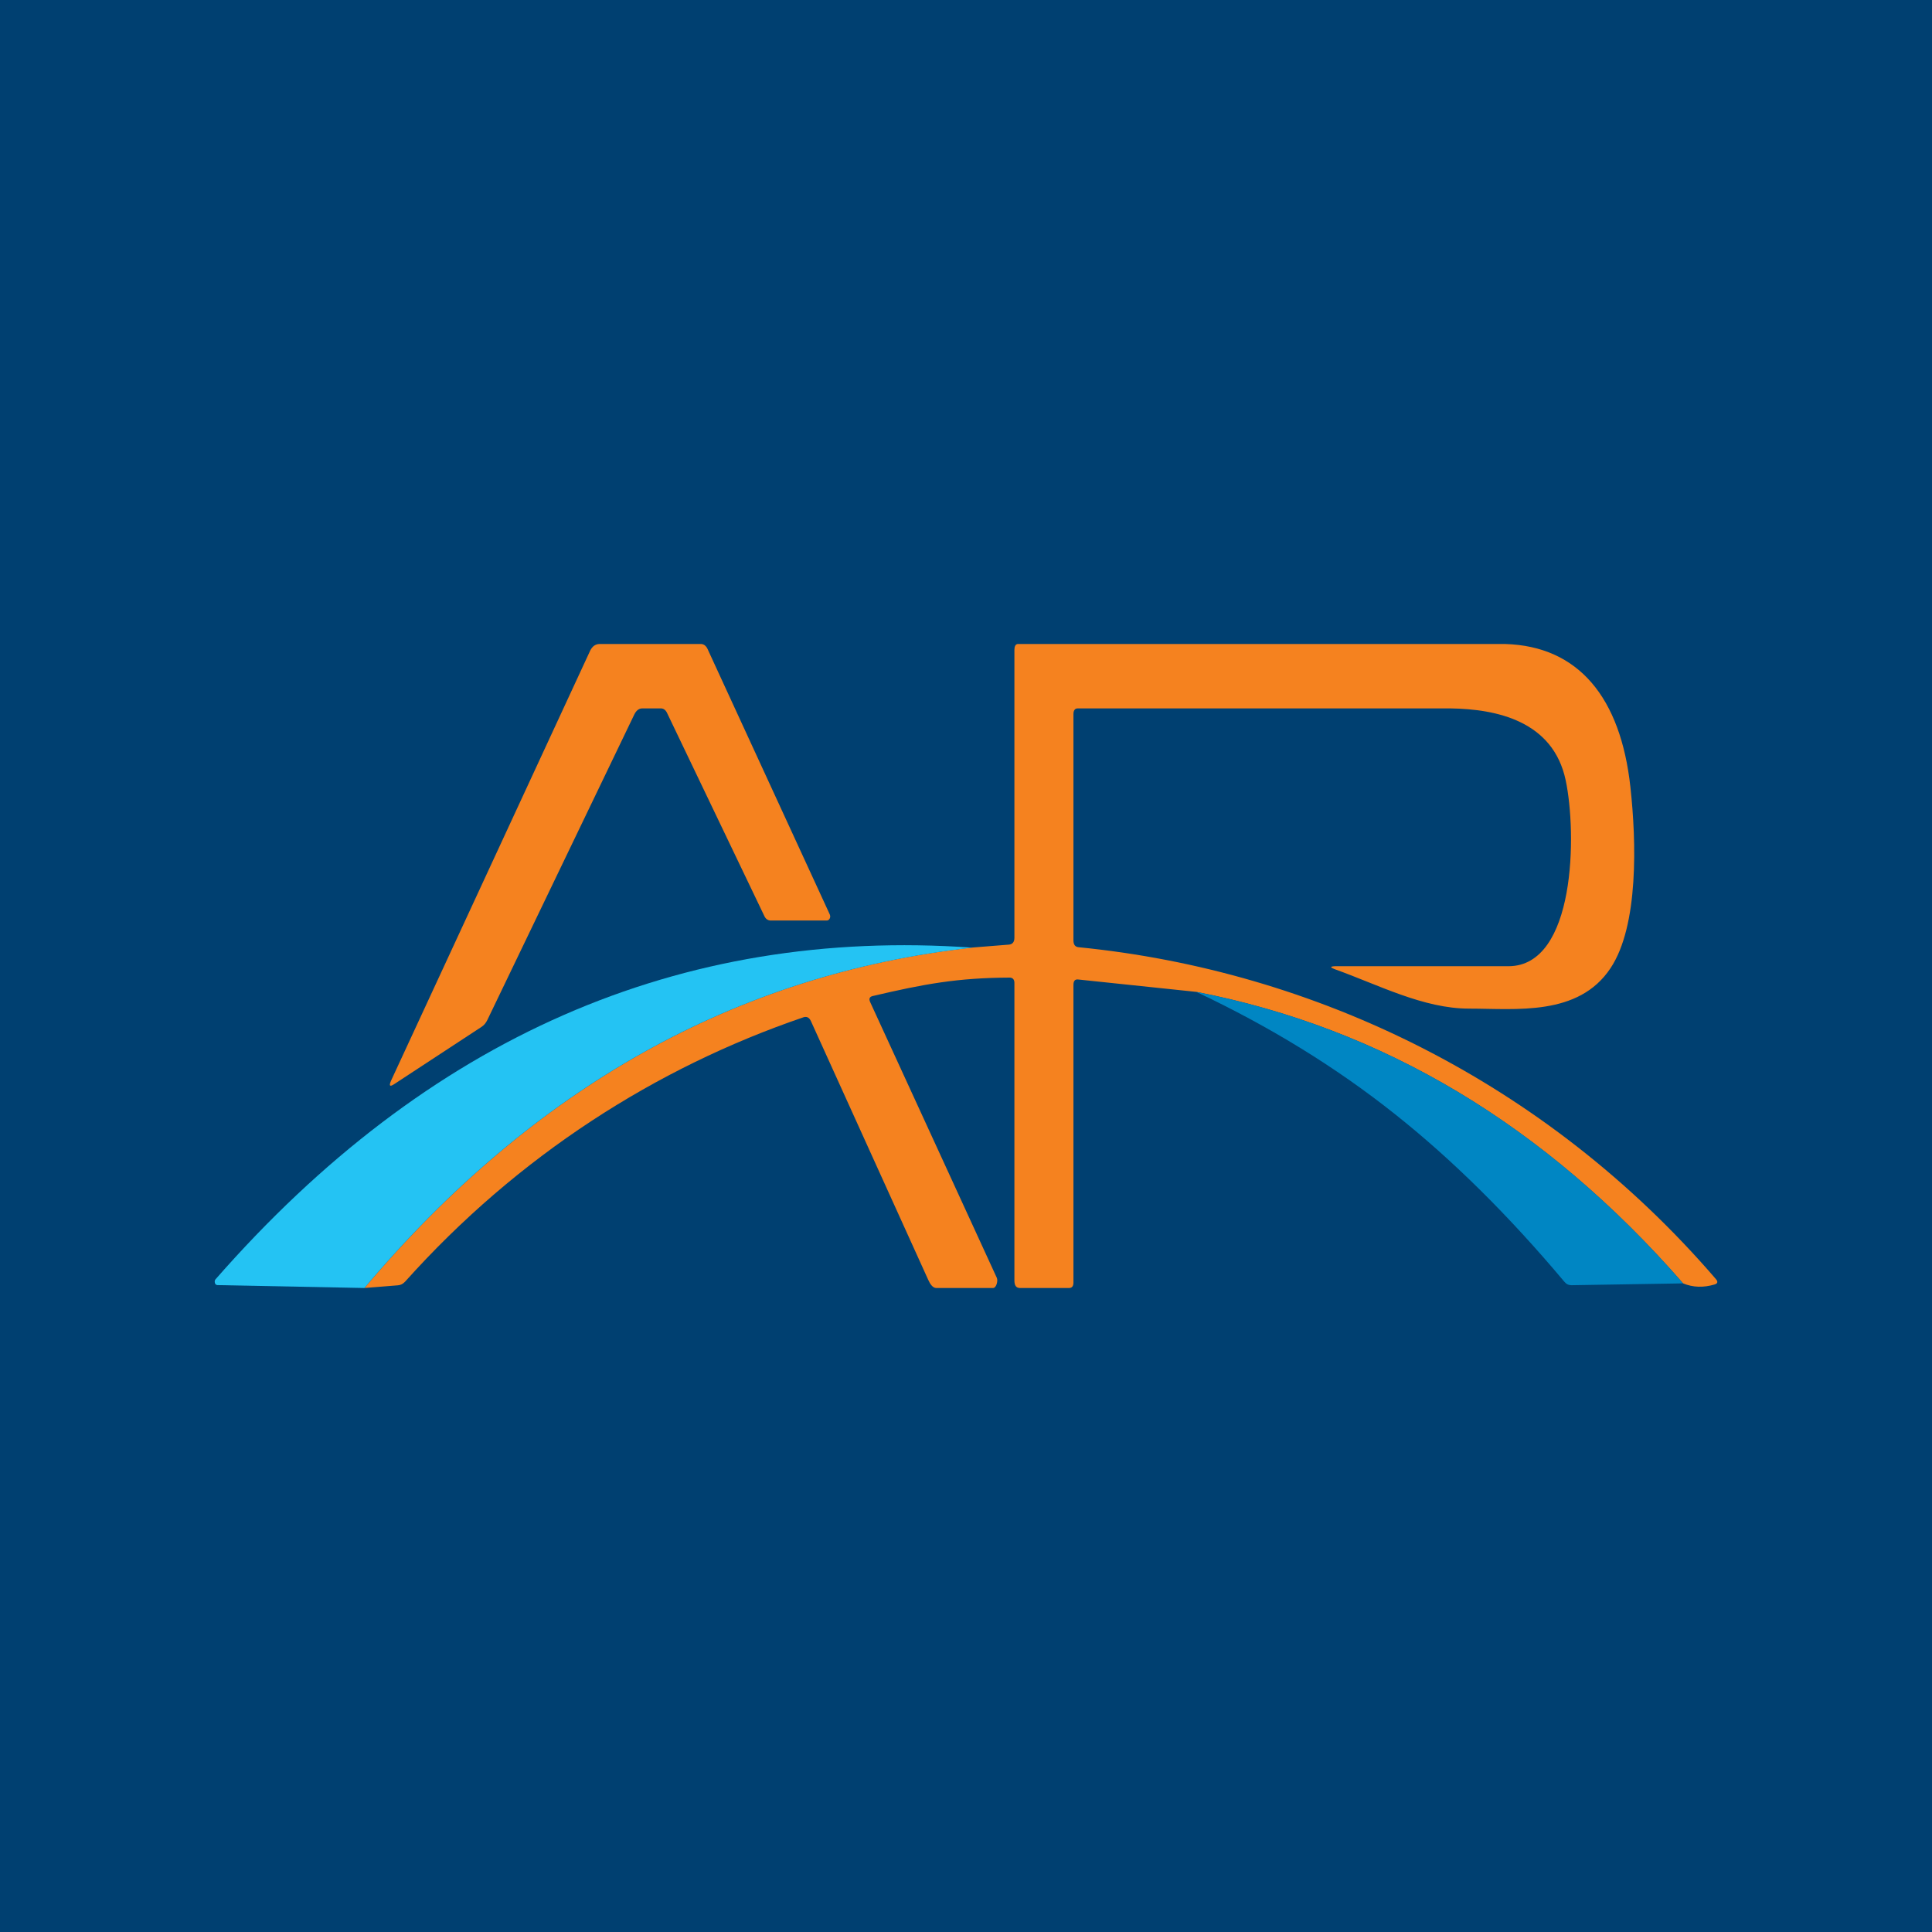 <!-- by TradingView --><svg width="18" height="18" viewBox="0 0 18 18" fill="none" xmlns="http://www.w3.org/2000/svg">
<rect width="18" height="18" fill="#004071"/>
<path d="M5.91 6.656L4.541 9.502C4.527 9.531 4.509 9.553 4.485 9.568L3.672 10.101C3.631 10.128 3.622 10.117 3.644 10.067L5.499 6.061C5.508 6.043 5.52 6.027 5.535 6.016C5.55 6.006 5.567 6 5.585 6H6.53C6.543 6 6.555 6.004 6.566 6.012C6.576 6.02 6.585 6.031 6.591 6.044L7.731 8.52C7.733 8.526 7.735 8.532 7.735 8.538C7.735 8.544 7.734 8.55 7.731 8.556C7.729 8.561 7.725 8.566 7.721 8.57C7.717 8.573 7.712 8.575 7.707 8.576H7.184C7.172 8.577 7.159 8.574 7.148 8.567C7.137 8.56 7.128 8.549 7.122 8.536L6.217 6.647C6.205 6.619 6.185 6.6 6.158 6.6H5.983C5.951 6.6 5.927 6.622 5.91 6.656Z" fill="#F5821F"/>
<path d="M15.681 11.957C14.396 10.484 12.884 9.579 11.145 9.241L10.048 9.126C10.016 9.121 10.001 9.138 10.001 9.177V11.95C10.001 11.983 9.987 12 9.96 12H9.504C9.466 12 9.451 11.976 9.451 11.929V9.157C9.451 9.124 9.433 9.108 9.407 9.108C8.921 9.11 8.607 9.168 8.13 9.28C8.101 9.287 8.093 9.306 8.108 9.338L9.287 11.905C9.3 11.932 9.283 12 9.252 12H8.723C8.69 12 8.665 11.962 8.649 11.926L7.555 9.513C7.539 9.479 7.516 9.468 7.485 9.478C6.113 9.946 4.825 10.767 3.775 11.94C3.755 11.962 3.733 11.973 3.707 11.975L3.395 12C4.972 10.131 6.86 9.074 9.059 8.828L9.398 8.801C9.431 8.799 9.451 8.778 9.451 8.738V6.056C9.451 6.026 9.459 6.001 9.483 6L14.023 6C14.709 6.02 15.099 6.501 15.19 7.332C15.246 7.84 15.268 8.625 15.005 9.02C14.706 9.471 14.123 9.397 13.687 9.397C13.261 9.397 12.844 9.176 12.436 9.03C12.39 9.013 12.391 9.004 12.438 9.002H14.056C14.68 8.999 14.692 7.764 14.587 7.269C14.47 6.717 13.943 6.606 13.514 6.6L10.04 6.6C10.014 6.6 10.001 6.621 10.001 6.652V8.761C10.001 8.801 10.017 8.822 10.049 8.825C12.242 9.042 14.398 10.072 15.985 11.915C16.008 11.941 16.004 11.958 15.975 11.967C15.871 11.998 15.773 11.995 15.681 11.957Z" fill="#F5821F"/>
<path d="M9.059 8.829C6.86 9.074 4.972 10.131 3.395 12L2.024 11.973C2.019 11.972 2.014 11.97 2.01 11.967C2.006 11.963 2.003 11.958 2.002 11.952C2 11.947 2 11.94 2.001 11.934C2.002 11.928 2.004 11.923 2.008 11.919C3.98 9.667 6.331 8.637 9.059 8.829Z" fill="#24C3F3"/>
<path d="M11.145 9.241C12.884 9.579 14.397 10.484 15.681 11.957L14.641 11.974C14.615 11.974 14.593 11.964 14.575 11.942C14.057 11.325 13.531 10.804 12.995 10.379C12.448 9.944 11.832 9.565 11.145 9.241Z" fill="#0086C3"/>
</svg>
